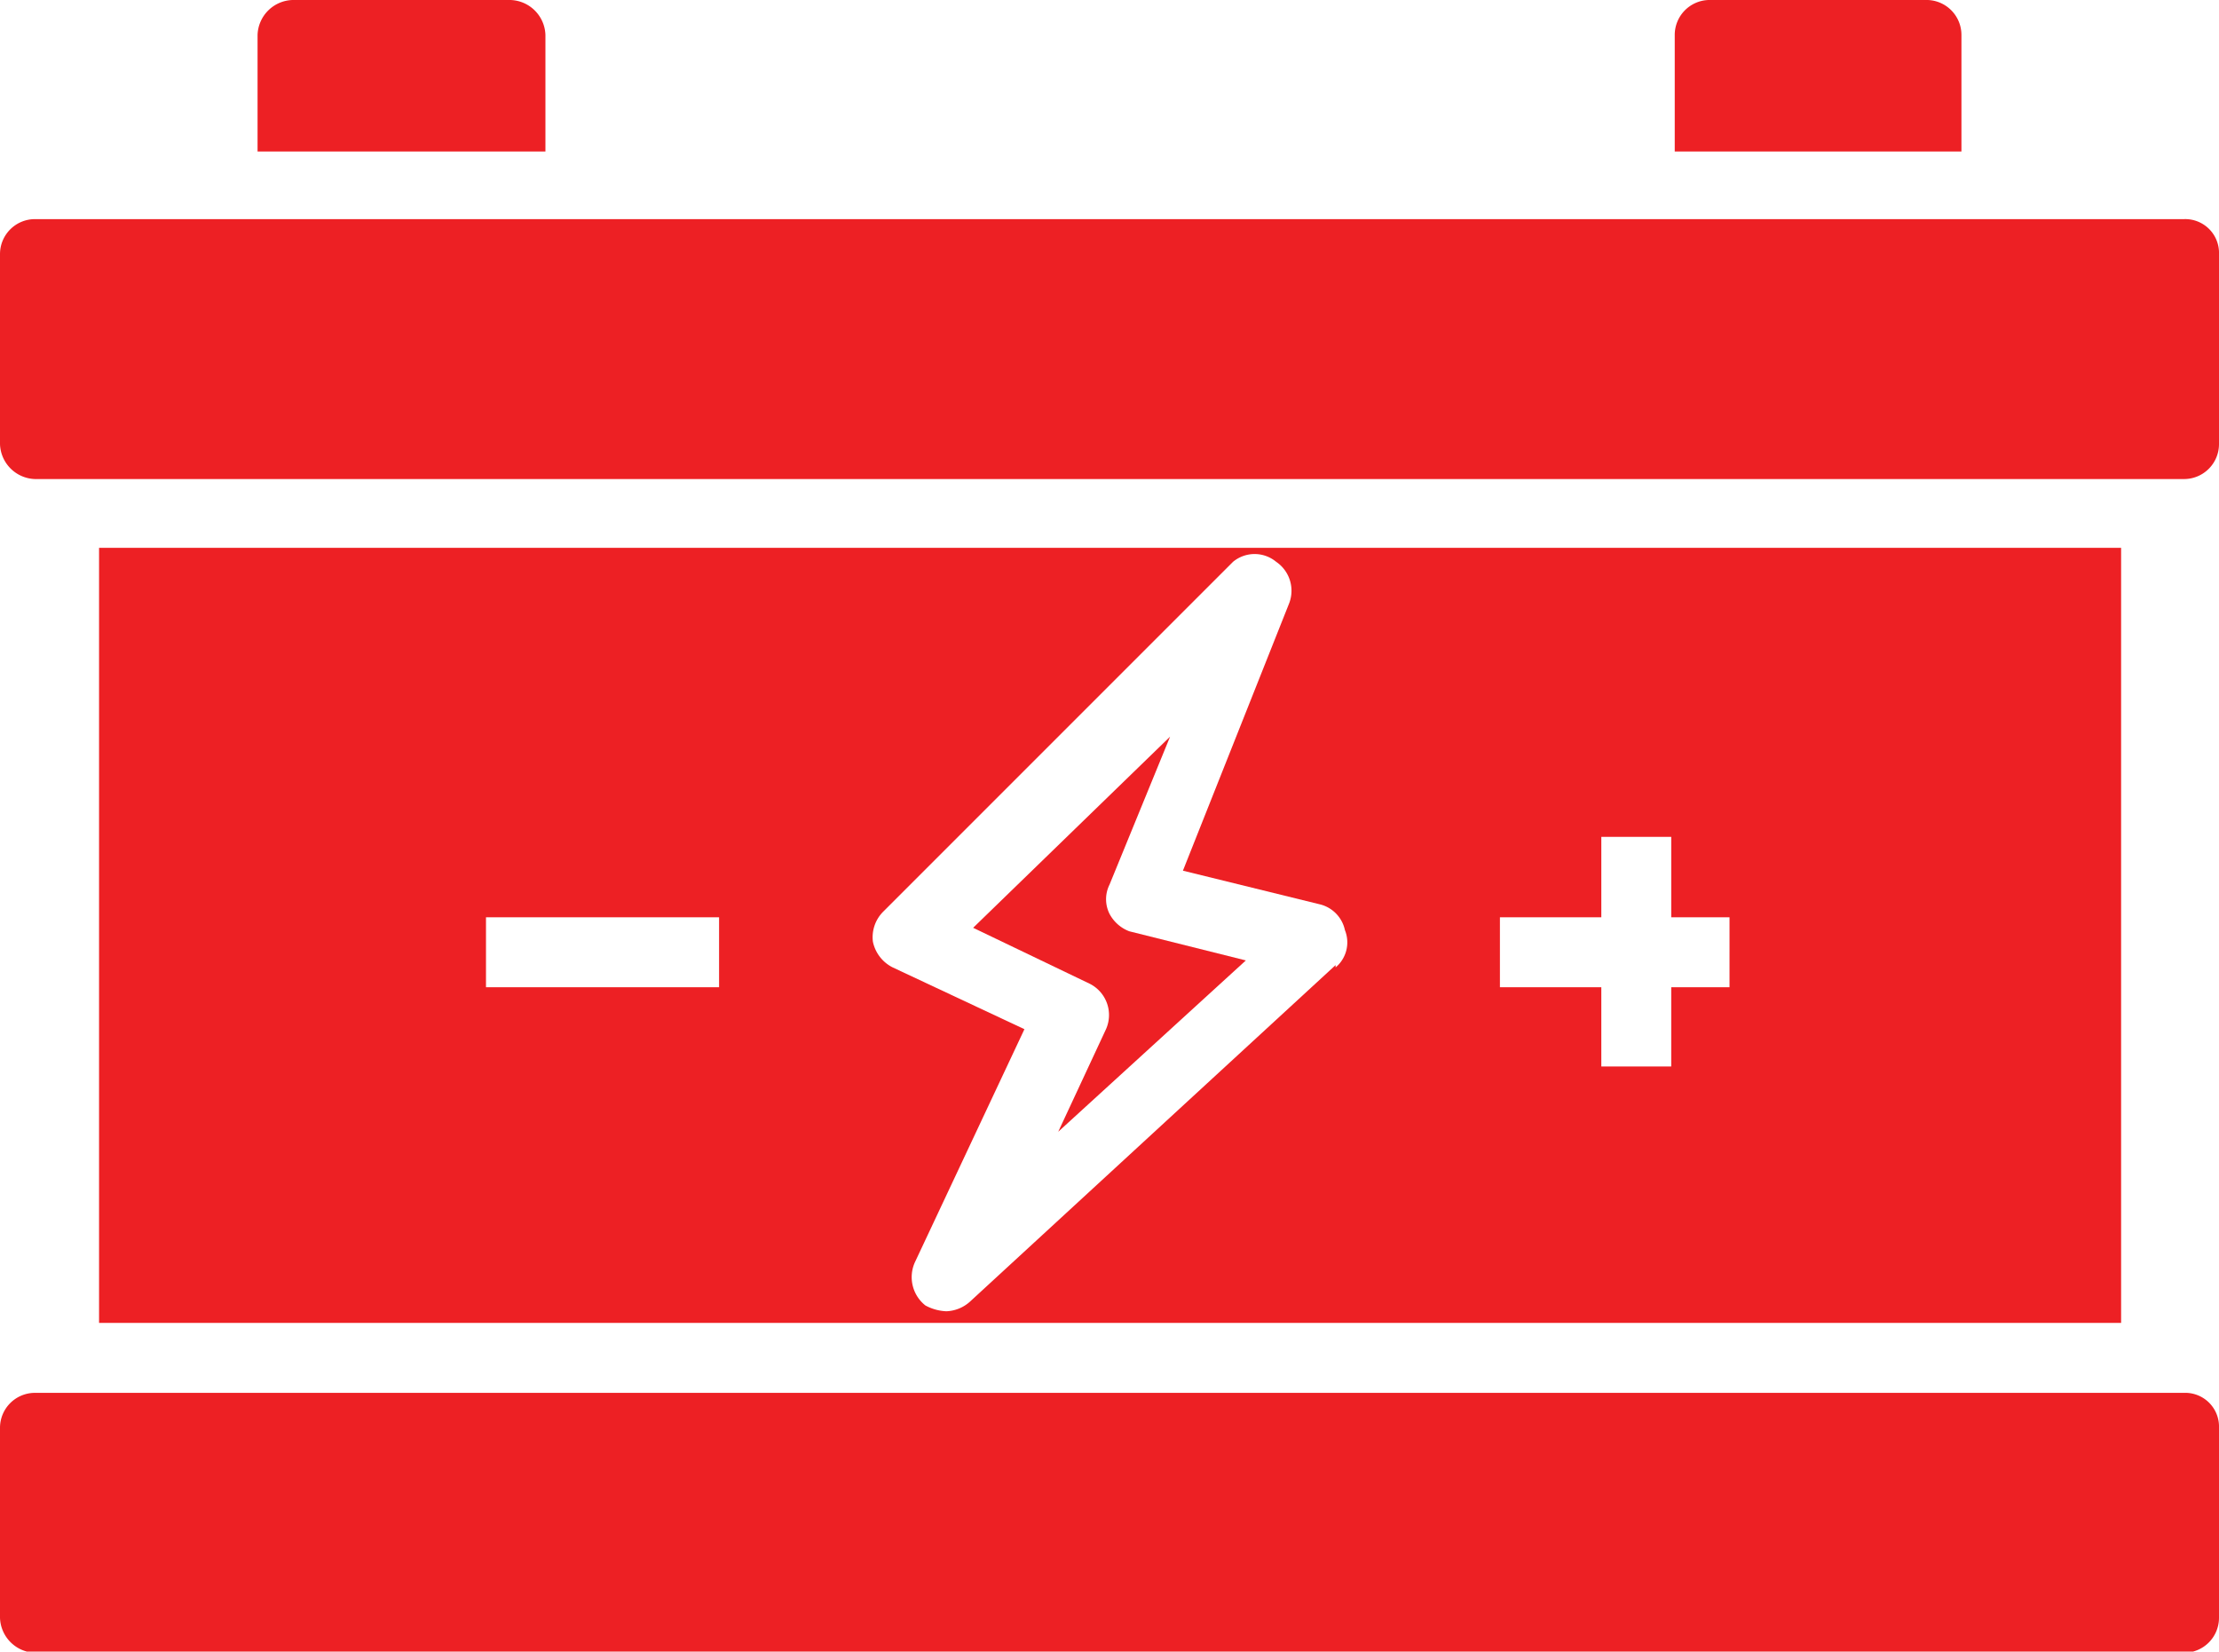 <svg id="Layer_1" data-name="Layer 1" xmlns="http://www.w3.org/2000/svg" viewBox="0 0 19.04 14.17"><defs><style>.cls-1{fill:#ed2024;}</style></defs><title>low</title><path class="cls-1" d="M25.52,22.78v1.63a.3.3,0,0,1-.3.3H6.78a.31.31,0,0,1-.3-.3V22.78a.3.3,0,0,1,.3-.3H25.22A.29.29,0,0,1,25.52,22.78Z" transform="translate(-6.48 -10.53)"/><path class="cls-1" d="M25.52,12.71v1.63a.3.3,0,0,1-.3.3H6.78a.31.31,0,0,1-.3-.3V12.71a.3.3,0,0,1,.3-.3H25.22A.29.29,0,0,1,25.52,12.71Z" transform="translate(-6.48 -10.53)"/><path class="cls-1" d="M23.31,10.83v1H20.85v-1a.3.3,0,0,1,.29-.3H23A.3.3,0,0,1,23.31,10.83Z" transform="translate(-6.48 -10.53)"/><path class="cls-1" d="M11.16,10.83v1H8.69v-1a.31.31,0,0,1,.3-.3h1.87A.31.31,0,0,1,11.16,10.83Z" transform="translate(-6.48 -10.53)"/><path class="cls-1" d="M16,18.37a.28.28,0,0,1,0-.25l.52-1.27-1.69,1.64,1,.48a.3.3,0,0,1,.14.39l-.41.88,1.61-1.47-1-.25A.32.32,0,0,1,16,18.37Z" transform="translate(-6.48 -10.53)"/><path class="cls-1" d="M7.33,15.23v6.65H24.68V15.23ZM12.65,19h-2v-.6h2Zm5.29-.19L14.8,21.7a.32.32,0,0,1-.2.08.41.41,0,0,1-.18-.05.31.31,0,0,1-.09-.37l.94-2-1.13-.53a.32.32,0,0,1-.17-.22.31.31,0,0,1,.09-.26l3-3a.29.29,0,0,1,.37,0,.3.3,0,0,1,.11.36L16.63,18l1.18.29a.29.29,0,0,1,.21.22A.28.28,0,0,1,17.94,18.83Zm3.38.19h-.5v.68h-.6V19h-.87v-.6h.87v-.69h.6v.69h.5Z" transform="translate(-6.48 -10.53)"/></svg>